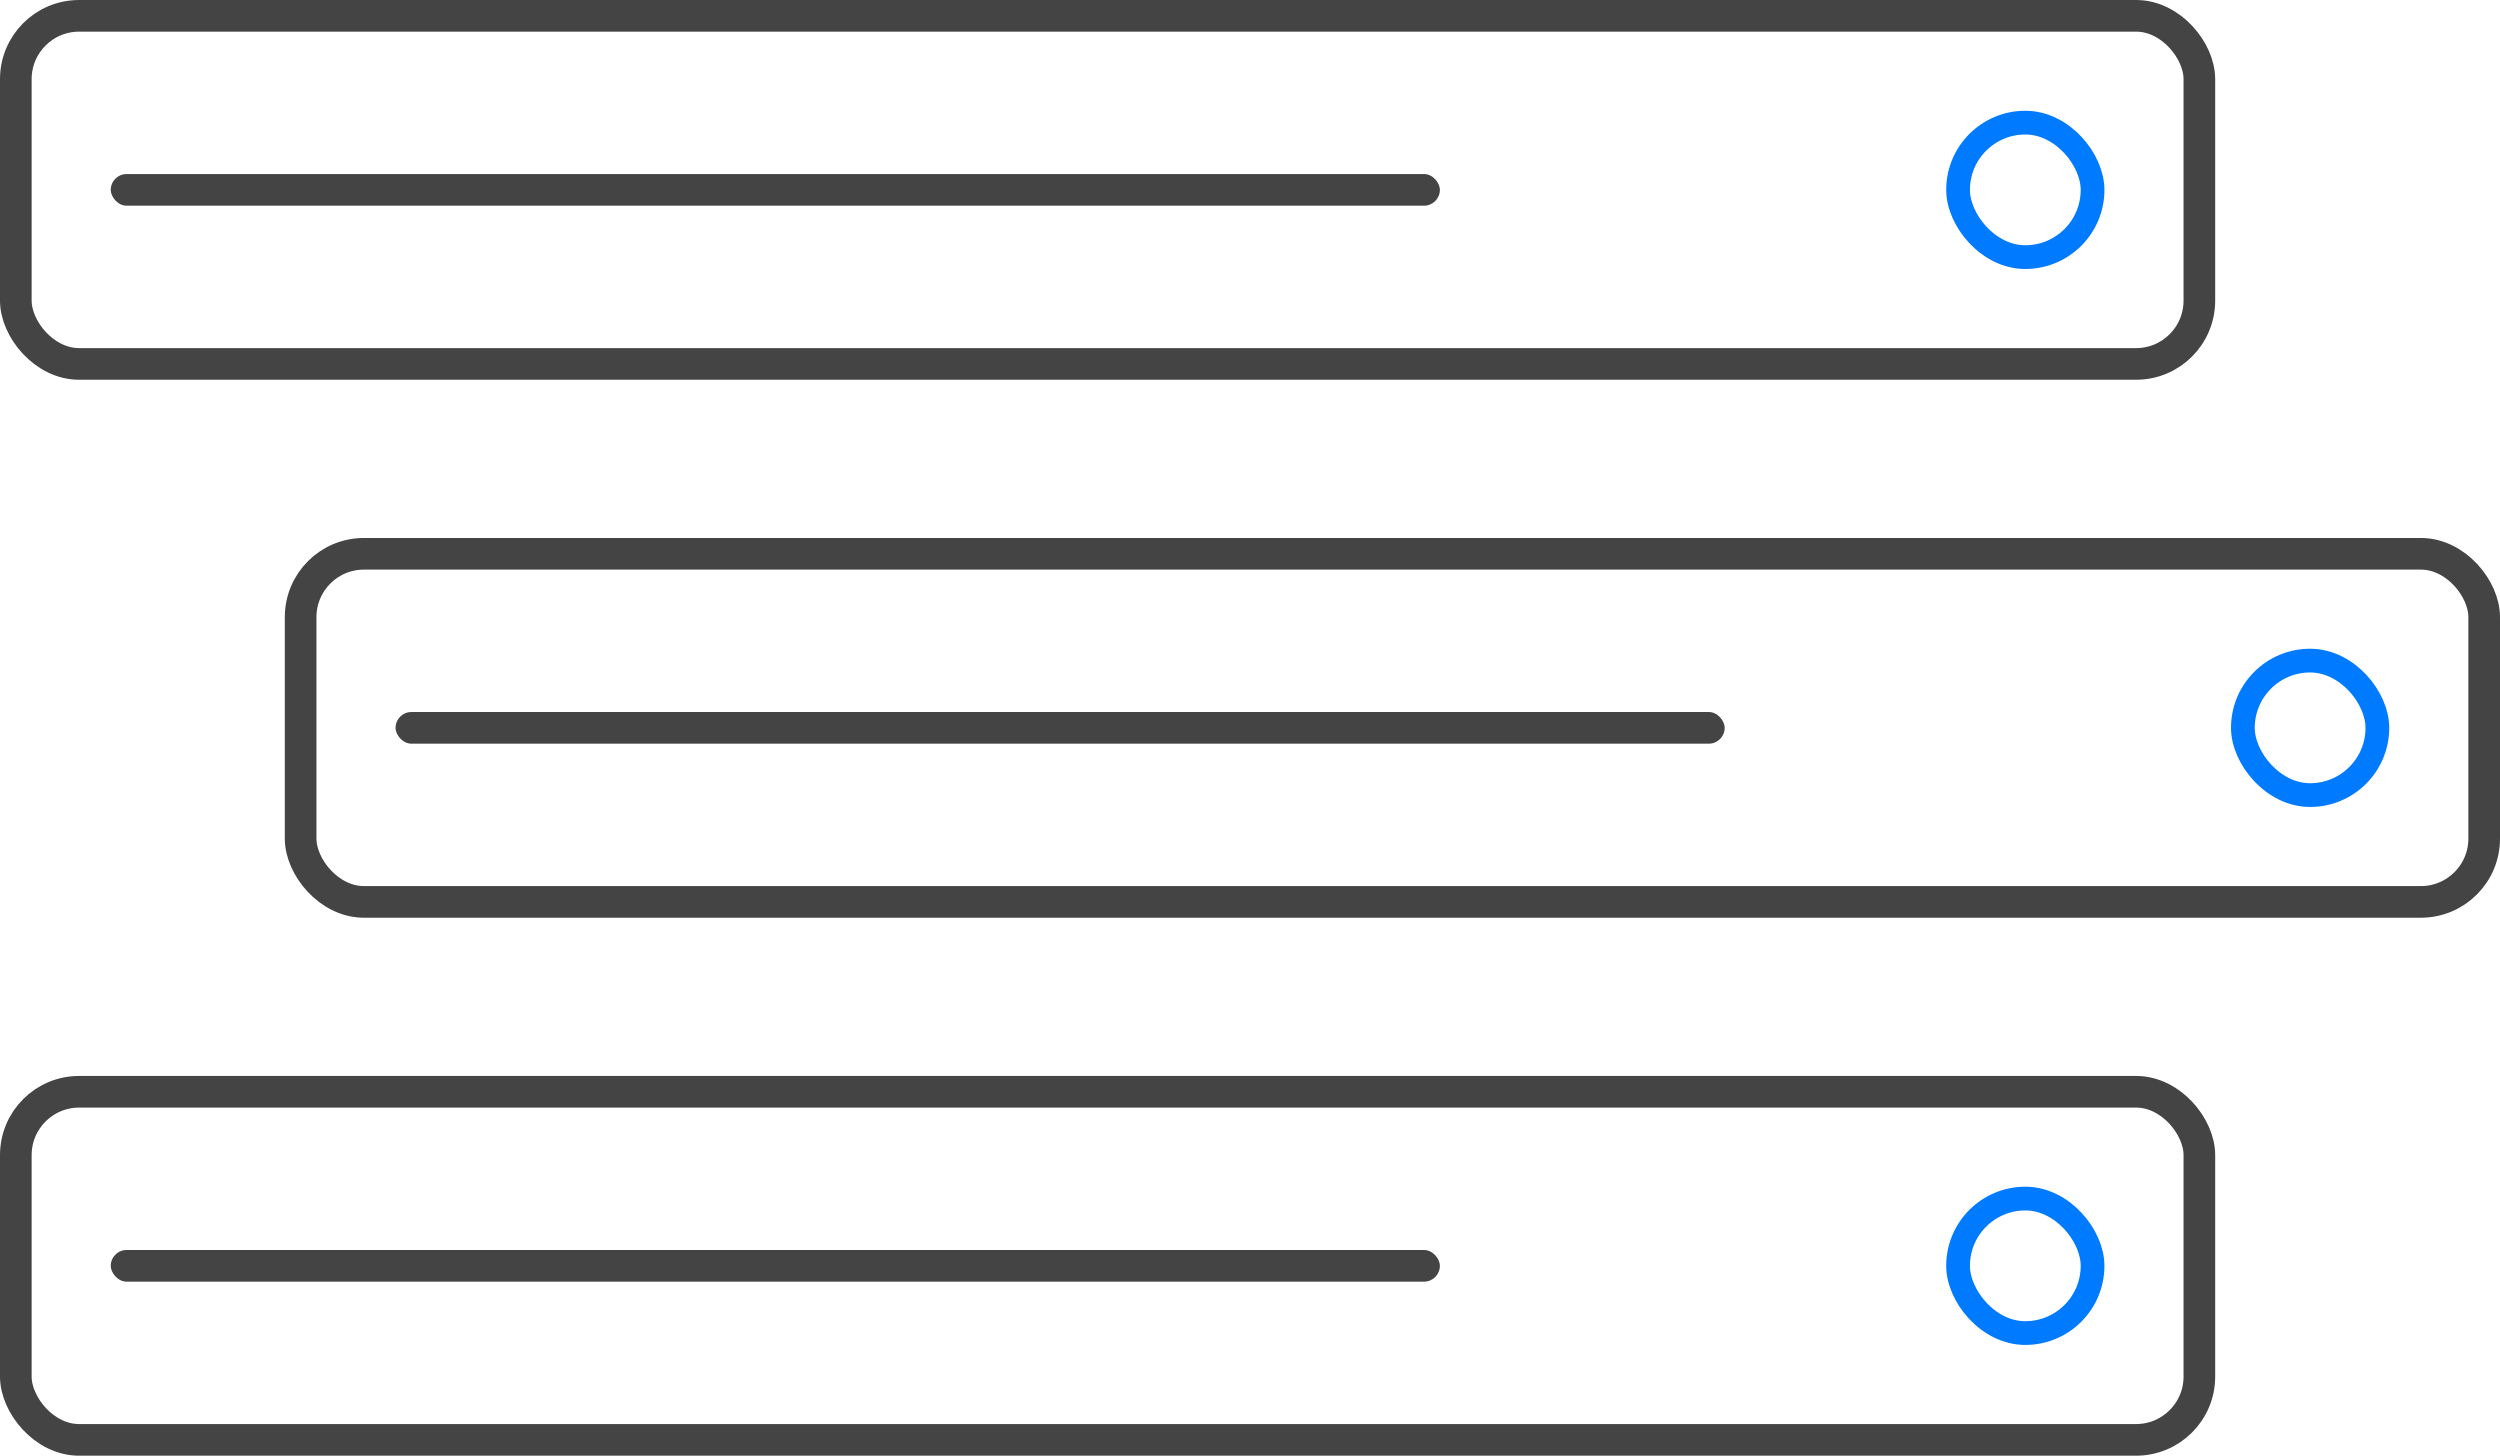<svg width="158" height="92" viewBox="0 0 158 92" fill="none" xmlns="http://www.w3.org/2000/svg">
<rect x="1" y="1" width="138" height="22" rx="4" stroke="#444444" stroke-width="2"/>
<rect x="7" y="11" width="84" height="2" rx="1" fill="#444444"/>
<rect x="123.75" y="7.75" width="8.5" height="8.5" rx="4.25" stroke="#007AFF" stroke-width="1.5"/>
<rect x="1" y="69" width="138" height="22" rx="4" stroke="#444444" stroke-width="2"/>
<rect x="7" y="79" width="84" height="2" rx="1" fill="#444444"/>
<rect x="123.75" y="75.75" width="8.5" height="8.5" rx="4.25" stroke="#007AFF" stroke-width="1.5"/>
<rect x="19" y="35" width="138" height="22" rx="4" stroke="#444444" stroke-width="2"/>
<rect x="25" y="45" width="84" height="2" rx="1" fill="#444444"/>
<rect x="141.75" y="41.75" width="8.5" height="8.5" rx="4.25" stroke="#007AFF" stroke-width="1.5"/>
</svg>
